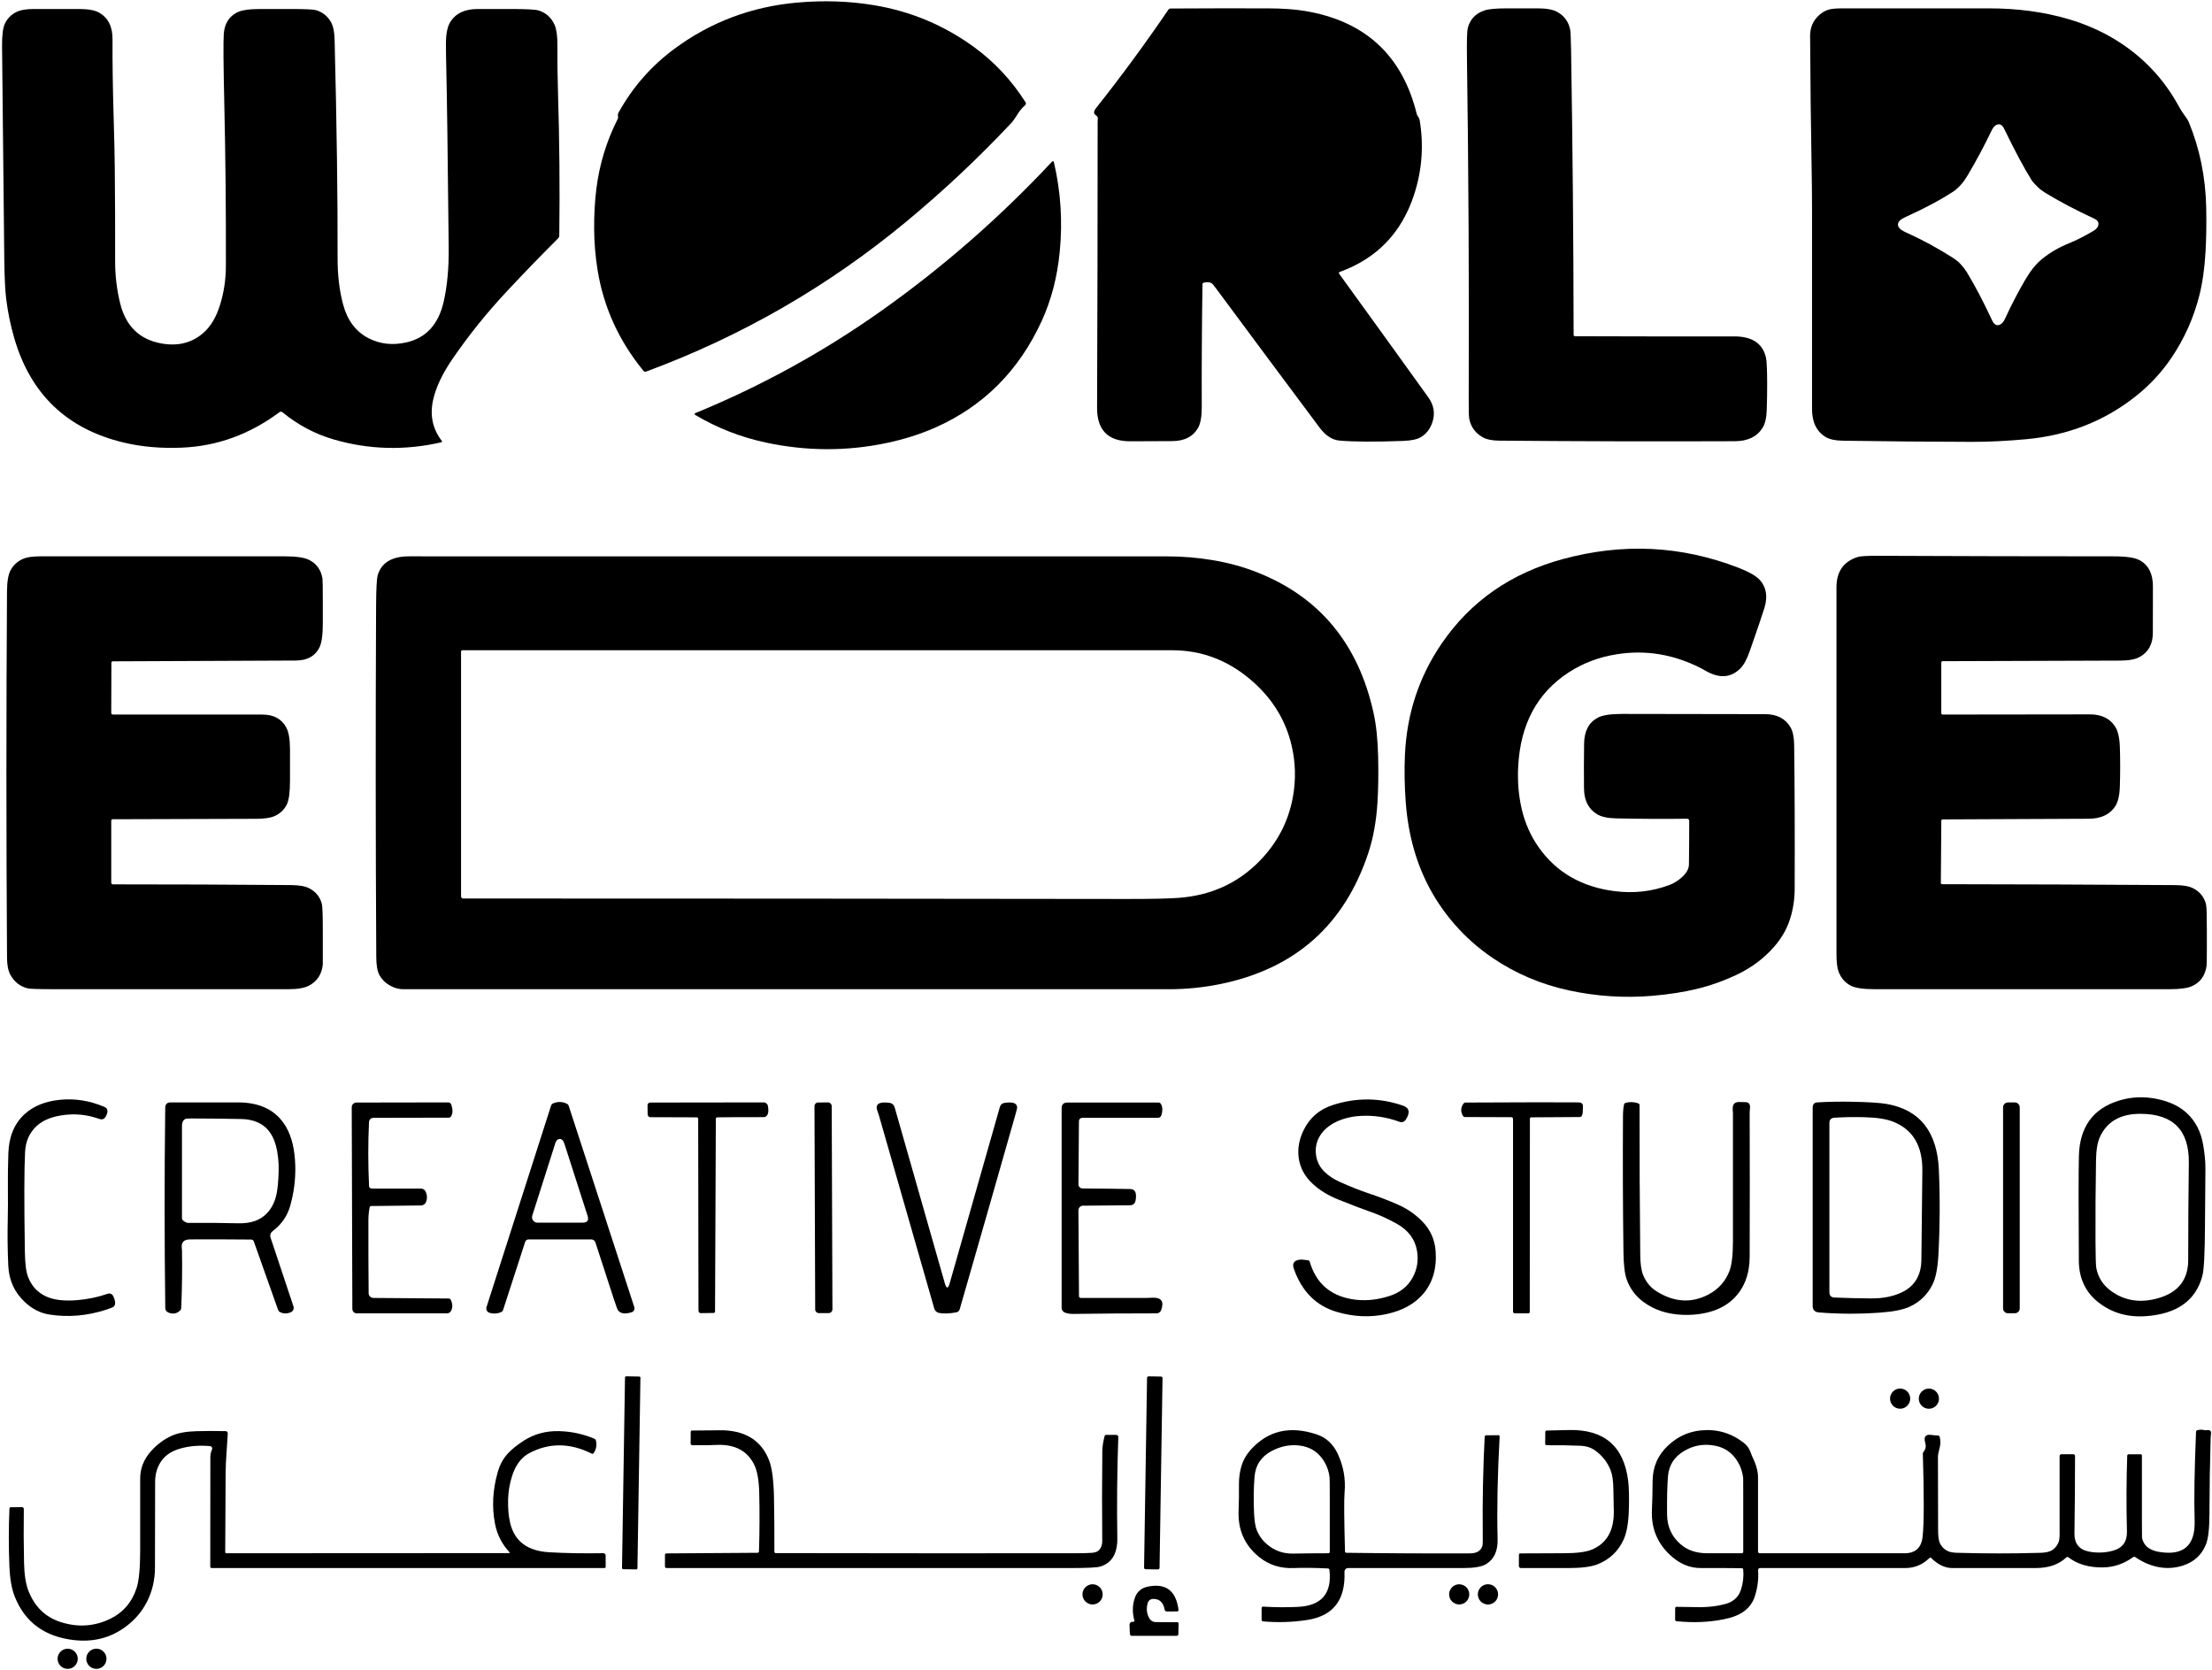 <svg width="860" height="649" viewBox="0 0 860 649" fill="none" xmlns="http://www.w3.org/2000/svg">
<path d="M240.27 45.21C240.157 44.717 240.234 44.23 240.5 43.75C245.934 33.916 253.164 25.66 262.19 18.98C276.257 8.566 292.194 2.573 310 1C320.274 0.093 330.19 0.43 339.75 2.01C354.11 4.383 367.146 9.853 378.86 18.42C386.7 24.153 393.32 31.263 398.72 39.75C398.829 39.921 398.874 40.126 398.846 40.327C398.819 40.529 398.721 40.714 398.57 40.85C397.397 41.93 396.464 43.03 395.77 44.15C394.643 45.95 393.836 47.11 393.35 47.63C380.417 61.41 366.667 74.32 352.1 86.36C321.76 111.433 288.126 130.79 251.2 144.43C251.022 144.497 250.826 144.506 250.641 144.456C250.456 144.406 250.292 144.299 250.17 144.15C240.637 132.503 234.697 119.48 232.35 105.08C231.49 99.8 231.04 94.503 231 89.19C230.96 83.55 231.25 78.26 231.87 73.32C233.057 63.827 235.837 54.763 240.21 46.13C240.332 45.892 240.354 45.563 240.27 45.21Z" fill="black"/>
<path d="M520.84 105.71C520.776 105.734 520.718 105.773 520.671 105.823C520.623 105.873 520.588 105.933 520.568 105.998C520.548 106.064 520.543 106.134 520.554 106.201C520.564 106.269 520.59 106.334 520.63 106.39C532.323 122.523 543.883 138.54 555.31 154.44C557.477 157.453 558.017 160.647 556.93 164.02C556.057 166.713 554.523 168.697 552.33 169.97C550.897 170.803 548.597 171.277 545.43 171.39C534.517 171.79 526.29 171.743 520.75 171.25C517.93 170.997 515.363 169.323 513.05 166.23C499.683 148.343 486.353 130.43 473.06 112.49C472.013 111.083 471.407 110.32 471.24 110.2C470.46 109.667 469.387 109.553 468.02 109.86C467.877 109.891 467.75 109.971 467.657 110.085C467.565 110.199 467.513 110.342 467.51 110.49C467.27 126.51 467.177 142.387 467.23 158.12C467.243 161.773 466.793 164.447 465.88 166.14C463.967 169.66 460.59 171.433 455.75 171.46C450.337 171.487 444.92 171.51 439.5 171.53C430.82 171.563 426.497 167.22 426.53 158.5C426.677 121.387 426.75 84.273 426.75 47.16C426.75 47.12 426.773 46.85 426.82 46.35C426.887 45.663 426.613 45.13 426 44.75C425.087 44.183 425.15 43.247 426.19 41.94C436.017 29.54 445.38 16.8 454.28 3.72C454.366 3.594 454.482 3.49 454.618 3.419C454.754 3.348 454.906 3.31 455.06 3.31C467.627 3.237 480.19 3.217 492.75 3.25C498.523 3.263 503.407 3.603 507.4 4.27C530.733 8.17 545.207 21.52 550.82 44.32C550.887 44.6 551.033 44.893 551.26 45.2C551.647 45.72 551.893 46.32 552 47C553.573 56.753 552.833 66.313 549.78 75.68C544.947 90.487 535.3 100.497 520.84 105.71Z" fill="black"/>
<path d="M612.32 130.69C632.96 130.763 653.603 130.787 674.25 130.76C681.17 130.753 685.277 133.473 686.57 138.92C686.883 140.233 687.043 143.63 687.05 149.11C687.057 152.517 687.003 155.923 686.89 159.33C686.79 162.423 686.24 164.76 685.24 166.34C683.073 169.76 679.493 171.48 674.5 171.5C643.953 171.62 613.407 171.547 582.86 171.28C580.093 171.253 577.947 170.807 576.42 169.94C573.567 168.32 571.83 165.907 571.21 162.7C571.063 161.933 571 159.127 571.02 154.28C571.187 110.28 570.957 66.283 570.33 22.29C570.243 15.803 570.363 11.957 570.69 10.75C571.61 7.403 573.78 5.167 577.2 4.04C578.807 3.513 581.7 3.25 585.88 3.25C589.88 3.25 593.877 3.25 597.87 3.25C601.21 3.25 603.713 3.7 605.38 4.6C608.113 6.087 609.807 8.377 610.46 11.47C610.62 12.243 610.74 14.937 610.82 19.55C611.42 56.423 611.75 93.3 611.81 130.18C611.81 130.247 611.823 130.313 611.849 130.375C611.874 130.437 611.912 130.493 611.959 130.541C612.007 130.588 612.063 130.626 612.125 130.651C612.187 130.677 612.253 130.69 612.32 130.69Z" fill="black"/>
<path d="M706.08 7.1C707.38 5.52 708.947 4.42 710.78 3.8C711.867 3.433 713.703 3.25 716.29 3.25C735.277 3.25 754.264 3.25 773.25 3.25C784.444 3.25 794.784 4.65 804.27 7.45C810.917 9.417 817 12.093 822.52 15.48C832.954 21.887 841.094 30.413 846.94 41.06C847.674 42.4 848.35 43.487 848.97 44.32C850.037 45.753 850.71 46.813 850.99 47.5C855.25 57.833 857.504 68.917 857.75 80.75C857.877 86.89 857.787 92.623 857.48 97.95C857.1 104.45 856.293 110.107 855.06 114.92C852.847 123.6 849.254 131.63 844.28 139.01C840.554 144.537 836.06 149.42 830.8 153.66C818.5 163.573 804.067 169.27 787.5 170.75C779.92 171.43 772.92 171.763 766.5 171.75C749.814 171.71 733.13 171.56 716.45 171.3C713.55 171.26 711.347 170.79 709.84 169.89C706.28 167.763 704.5 164.133 704.5 159C704.5 133.413 704.5 107.83 704.5 82.25C704.5 76.43 704.43 69.767 704.29 62.26C704.037 48.64 703.857 32.553 703.75 14C703.737 11.313 704.514 9.013 706.08 7.1ZM774.32 50.73C771.474 56.663 768.374 62.46 765.02 68.12C764.2 69.513 763.39 70.663 762.59 71.57C761.457 72.85 760.407 73.806 759.44 74.44C754.44 77.706 748.307 80.98 741.04 84.26C739.94 84.76 739.173 85.216 738.74 85.63C737.753 86.583 737.633 87.563 738.38 88.57C738.813 89.15 739.703 89.743 741.05 90.35C747.377 93.203 753.46 96.5 759.3 100.24C760.5 101.013 761.5 101.836 762.3 102.71C763.3 103.797 764.097 104.83 764.69 105.81C767.91 111.143 771.18 117.373 774.5 124.5C775.334 126.287 776.42 126.817 777.76 126.09C778.434 125.723 779.033 124.967 779.56 123.82C781.92 118.673 784.523 113.66 787.37 108.78C789.41 105.28 791.57 102.596 793.85 100.73C796.97 98.176 800.583 96.08 804.69 94.44C807.277 93.4 810.337 91.843 813.87 89.77C814.85 89.196 815.463 88.553 815.71 87.84C816.13 86.593 815.644 85.646 814.25 85C806.937 81.606 800.557 78.24 795.11 74.9C794.03 74.24 793.073 73.503 792.24 72.69C791.02 71.496 790.21 70.58 789.81 69.94C786.863 65.206 783.323 58.58 779.19 50.06C778.39 48.426 777.357 47.936 776.09 48.59C775.437 48.93 774.847 49.643 774.32 50.73Z" fill="black"/>
<path d="M157.83 133.13C165.59 131.437 170.48 126.143 172.5 117.25C173.88 111.163 174.53 104.163 174.45 96.25C174.09 60.91 173.773 37.493 173.5 26C173.406 22.2 173.366 19.097 173.38 16.69C173.393 12.87 174.03 10.037 175.29 8.19C177.41 5.063 180.896 3.5 185.75 3.5C190.03 3.5 194.313 3.5 198.6 3.5C204.553 3.5 208.133 3.683 209.34 4.05C212.24 4.923 214.333 6.797 215.62 9.67C216.366 11.35 216.73 13.96 216.71 17.5C216.676 23.753 216.756 30.003 216.95 36.25C217.516 54.73 217.68 73.21 217.44 91.69C217.44 91.848 217.409 92.004 217.349 92.148C217.288 92.293 217.2 92.422 217.09 92.53C210.196 99.417 203.426 106.42 196.78 113.54C189.24 121.62 182.333 130.21 176.06 139.31C171.926 145.31 169.343 150.81 168.31 155.81C167.11 161.623 168.263 166.817 171.77 171.39C171.805 171.434 171.829 171.486 171.838 171.542C171.848 171.598 171.842 171.655 171.823 171.708C171.804 171.761 171.772 171.809 171.729 171.846C171.687 171.883 171.635 171.909 171.58 171.92C157.433 175.167 143.506 174.803 129.8 170.83C122.5 168.717 115.843 165.19 109.83 160.25C109.664 160.113 109.457 160.036 109.243 160.031C109.029 160.025 108.82 160.092 108.65 160.22C97.083 168.827 84.45 173.42 70.75 174C62.603 174.347 55.04 173.683 48.06 172.01C26.053 166.75 11.886 153.24 5.56 131.48C4.086 126.413 3.03 121.277 2.39 116.07C1.983 112.737 1.74 107.517 1.66 100.41C1.36 72.95 1.073 45.49 0.8 18.03C0.753 13.75 1.126 10.787 1.92 9.14C2.946 7 4.593 5.433 6.86 4.44C8.293 3.813 10.437 3.5 13.29 3.5C19.123 3.5 24.956 3.5 30.79 3.5C34.25 3.5 36.81 3.96 38.47 4.88C42.017 6.853 43.776 10.31 43.75 15.25C43.703 24.05 43.843 33.97 44.17 45.01C44.423 53.59 44.573 60.25 44.62 64.99C44.74 77.157 44.786 89.327 44.76 101.5C44.746 107.007 45.386 112.43 46.68 117.77C48.846 126.717 54.203 131.96 62.75 133.5C69.076 134.64 74.45 133.33 78.87 129.57C81.803 127.077 84.023 123.413 85.53 118.58C87.037 113.733 87.8 108.707 87.82 103.5C87.886 82.333 87.68 61.167 87.2 40C86.86 25.193 86.793 16.277 87 13.25C87.273 9.243 89 6.437 92.18 4.83C93.926 3.943 96.88 3.5 101.04 3.5C105.073 3.5 109.11 3.5 113.15 3.5C118.556 3.5 121.776 3.647 122.81 3.94C125.33 4.653 127.27 6.177 128.63 8.51C129.53 10.05 130.016 12.307 130.09 15.28C130.923 48.347 131.31 76.67 131.25 100.25C131.23 106.997 131.966 113.1 133.46 118.56C135.106 124.58 138.336 128.857 143.15 131.39C147.583 133.717 152.476 134.297 157.83 133.13Z" fill="black"/>
<path d="M297.7 172.009C287.96 169.923 278.86 166.366 270.4 161.339C269.88 161.033 269.9 160.763 270.46 160.529C296.2 149.949 320.35 136.653 342.91 120.639C366.77 103.706 388.777 84.469 408.93 62.929C409.35 62.483 409.63 62.556 409.77 63.149C412.423 74.516 413.167 86.133 412 97.999C411.04 107.773 408.697 116.719 404.97 124.839C396.11 144.139 382.317 157.93 363.59 166.21C357.797 168.77 351.457 170.774 344.57 172.22C329.097 175.46 313.473 175.389 297.7 172.009Z" fill="black"/>
<path d="M565.44 359.18C558.126 350.753 552.916 341.173 549.81 330.44C548.13 324.626 547.043 318.493 546.55 312.04C546.063 305.626 545.953 299.43 546.22 293.45C546.94 277.423 551.72 262.96 560.56 250.06C571.76 233.726 587.413 222.82 607.52 217.34C630.9 210.966 653.686 212.08 675.88 220.68C680.086 222.313 682.896 223.94 684.31 225.56C686.743 228.346 687.306 231.91 686 236.25C685.286 238.623 683.373 244.26 680.26 253.16C679.14 256.373 677.863 258.66 676.43 260.02C672.843 263.446 668.503 263.736 663.41 260.89C662.116 260.163 661.456 259.796 661.43 259.79C650.783 254.323 639.786 252.503 628.44 254.33C621.6 255.43 615.42 257.773 609.9 261.36C597.633 269.333 591.083 281.546 590.25 298C589.956 303.773 590.41 309.243 591.61 314.41C592.876 319.876 595.06 324.823 598.16 329.25C605.033 339.056 614.92 344.773 627.82 346.4C635.266 347.34 642.39 346.52 649.19 343.94C650.79 343.326 652.33 342.366 653.81 341.06C655.676 339.42 656.62 337.733 656.64 336C656.713 330.666 656.75 325.01 656.75 319.03C656.75 318.925 656.729 318.822 656.688 318.725C656.647 318.629 656.587 318.541 656.512 318.467C656.437 318.394 656.347 318.336 656.249 318.297C656.151 318.258 656.046 318.238 655.94 318.24C646.426 318.353 637.216 318.306 628.31 318.1C625.05 318.026 622.61 317.503 620.99 316.53C617.603 314.503 615.886 311.16 615.84 306.5C615.78 300.666 615.793 294.833 615.88 289C615.953 284.2 617.696 280.866 621.11 279C622.936 278 626.116 277.5 630.65 277.5C649.183 277.506 667.716 277.536 686.25 277.59C690.83 277.603 694.116 279.296 696.11 282.67C697.03 284.236 697.51 286.553 697.55 289.62C697.756 305.486 697.823 324.113 697.75 345.5C697.736 349.753 697.093 353.79 695.82 357.61C694.58 361.343 692.56 364.806 689.76 368C685.893 372.413 681.246 375.94 675.82 378.58C670.56 381.133 665.116 383.086 659.49 384.44C654.43 385.653 648.743 386.53 642.43 387.07C631.59 387.99 620.796 387.293 610.05 384.98C599.216 382.646 589.323 378.45 580.37 372.39C574.763 368.59 569.786 364.186 565.44 359.18Z" fill="black"/>
<path d="M43.31 257.56L43.25 277.09C43.25 277.265 43.319 277.433 43.443 277.557C43.567 277.68 43.735 277.75 43.91 277.75C63.303 277.75 82.666 277.75 102 277.75C106.4 277.75 109.507 279.44 111.32 282.82C112.273 284.593 112.75 287.46 112.75 291.42C112.75 295.373 112.75 299.327 112.75 303.28C112.75 307.793 112.36 310.88 111.58 312.54C110.507 314.807 108.75 316.423 106.31 317.39C104.884 317.957 102.634 318.25 99.56 318.27C81.126 318.35 62.54 318.407 43.8 318.44C43.654 318.44 43.514 318.498 43.411 318.601C43.308 318.704 43.25 318.844 43.25 318.99V343.08C43.25 343.258 43.32 343.428 43.446 343.554C43.572 343.679 43.742 343.75 43.92 343.75C67.293 343.743 90.416 343.837 113.29 344.03C116.417 344.057 118.77 344.493 120.35 345.34C122.83 346.667 124.424 348.66 125.13 351.32C125.376 352.253 125.5 355.553 125.5 361.22C125.5 363.507 125.5 365.79 125.5 368.07C125.5 372.617 125.5 374.903 125.5 374.93C125.1 378.717 123.3 381.45 120.1 383.13C118.36 384.043 115.71 384.5 112.15 384.5C81.863 384.5 51.576 384.5 21.29 384.5C15.136 384.5 11.62 384.39 10.74 384.17C7.793 383.43 5.563 381.68 4.05 378.92C3.183 377.347 2.743 375.15 2.73 372.33C2.416 324.83 2.413 277.33 2.72 229.83C2.746 225.93 3.243 223.137 4.21 221.45C5.376 219.417 7.09 217.957 9.35 217.07C10.736 216.523 12.876 216.25 15.77 216.25C47.476 216.25 79.18 216.25 110.88 216.25C115.346 216.25 118.51 216.743 120.37 217.73C123.163 219.21 124.83 221.593 125.37 224.88C125.456 225.407 125.5 228.153 125.5 233.12C125.5 236.253 125.5 239.39 125.5 242.53C125.5 246.923 125.053 249.997 124.16 251.75C122.467 255.07 119.414 256.737 115 256.75C91.266 256.83 67.533 256.933 43.8 257.06C43.67 257.06 43.545 257.113 43.453 257.206C43.361 257.3 43.31 257.427 43.31 257.56Z" fill="black"/>
<path d="M153.2 383.82C150.62 382.8 148.727 381.193 147.52 379C146.72 377.547 146.31 375.257 146.29 372.13C146.03 326.637 146.007 281.14 146.22 235.64C146.253 228.827 146.477 224.757 146.89 223.43C148.397 218.643 152.433 216.25 159 216.25C257.253 216.25 355.503 216.253 453.75 216.26C459.69 216.26 465.567 216.743 471.38 217.71C477.36 218.697 483.02 220.23 488.36 222.31C512.813 231.817 528.027 250.047 534 277C535.067 281.82 535.67 287.59 535.81 294.31C535.95 300.863 535.867 306.653 535.56 311.68C535.113 319.08 533.927 325.687 532 331.5C522.7 359.613 503.453 376.627 474.26 382.54C467.74 383.853 461.153 384.51 454.5 384.51C355.167 384.503 255.93 384.5 156.79 384.5C155.55 384.5 154.353 384.273 153.2 383.82ZM486.27 264.23C477.277 256.577 467.103 252.75 455.75 252.75C363.75 252.75 271.75 252.75 179.75 252.75C179.684 252.75 179.619 252.763 179.559 252.788C179.498 252.813 179.443 252.85 179.396 252.896C179.35 252.943 179.313 252.998 179.288 253.059C179.263 253.119 179.25 253.184 179.25 253.25V348.44C179.25 348.655 179.335 348.861 179.487 349.013C179.639 349.165 179.845 349.25 180.06 349.25C266.44 349.25 352.42 349.31 438 349.43C447.52 349.437 454.27 349.293 458.25 349C470.79 348.067 481.27 343.297 489.69 334.69C496.643 327.577 500.973 319.247 502.68 309.7C503.867 303.013 503.7 296.4 502.18 289.86C499.847 279.813 494.543 271.27 486.27 264.23Z" fill="black"/>
<path d="M755.06 343.69C785.287 343.723 815.51 343.84 845.73 344.04C848.89 344.06 851.273 344.507 852.88 345.38C855.393 346.747 856.993 348.787 857.68 351.5C857.893 352.333 858 355.677 858 361.53C858 363.85 858 366.173 858 368.5C858 372.587 857.96 374.913 857.88 375.48C857.353 379.2 855.487 381.803 852.28 383.29C850.533 384.097 847.623 384.5 843.55 384.5C805.297 384.5 767.04 384.5 728.78 384.5C724.333 384.5 721.227 384.027 719.46 383.08C717.253 381.893 715.697 380.07 714.79 377.61C714.263 376.176 714 373.903 714 370.79C714 323.277 714 275.763 714 228.25C714 222.17 716.75 218.253 722.25 216.5C723.257 216.18 725.84 216.027 730 216.04C760.613 216.173 791.23 216.243 821.85 216.25C826.697 216.25 830.043 216.757 831.89 217.77C835.337 219.65 837.05 223.06 837.03 228C837.01 234 837 240 837 246C837 250.38 835.273 253.51 831.82 255.39C830.167 256.297 827.707 256.757 824.44 256.77C801.373 256.87 778.31 256.947 755.25 257C755.117 257 754.99 257.053 754.896 257.146C754.803 257.24 754.75 257.367 754.75 257.5V277.19C754.75 277.338 754.809 277.481 754.914 277.586C755.019 277.691 755.161 277.75 755.31 277.75C774.437 277.75 793.5 277.727 812.5 277.68C817.027 277.667 820.31 279.253 822.35 282.44C823.45 284.16 824.06 286.82 824.18 290.42C824.347 295.533 824.343 300.647 824.17 305.76C824.057 309.193 823.463 311.733 822.39 313.38C820.283 316.607 816.82 318.23 812 318.25C793.087 318.337 774.17 318.42 755.25 318.5C755.12 318.5 754.995 318.551 754.904 318.643C754.812 318.735 754.76 318.86 754.76 318.99L754.58 343.18C754.579 343.246 754.59 343.313 754.614 343.374C754.637 343.436 754.672 343.493 754.717 343.54C754.762 343.588 754.815 343.625 754.874 343.651C754.933 343.677 754.996 343.69 755.06 343.69Z" fill="black"/>
<path d="M815.94 506.31C810.84 502.35 808.27 496.914 808.23 490C808.097 469.954 808.103 456.454 808.25 449.5C808.483 438.094 813.733 430.844 824 427.75C828.72 426.324 833.607 426.13 838.66 427.17C843.547 428.177 847.437 430.043 850.33 432.769C853.61 435.863 855.687 439.92 856.56 444.94C857.18 448.487 857.473 451.674 857.44 454.5C857.353 461.667 857.297 468.834 857.27 476C857.23 486.887 856.893 493.524 856.26 495.91C853.72 505.504 846.403 510.73 834.31 511.59C827.243 512.097 821.12 510.337 815.94 506.31ZM820.44 501.56C825.9 505.693 832.25 506.666 839.49 504.48C846.997 502.206 850.75 497.296 850.75 489.75C850.75 477.17 850.83 464.586 850.99 452C851.157 439.32 844.89 432.967 832.19 432.94C824.437 432.92 819.183 435.916 816.43 441.93C815.483 443.997 814.977 446.957 814.91 450.81C814.723 461.57 814.657 472.334 814.71 483.1C814.743 488.72 814.847 491.984 815.02 492.89C815.707 496.456 817.513 499.346 820.44 501.56Z" fill="black"/>
<path d="M9.77 506.22C5.663 502.426 3.48 497.686 3.22 492C2.94 485.973 2.873 479.943 3.02 473.91C3.1 470.476 3.117 466.2 3.07 461.08C3.03 457.353 3.09 453.076 3.25 448.25C3.457 441.823 5.55 436.773 9.53 433.1C12.997 429.9 17.667 428.023 23.54 427.47C29.313 426.93 35.013 427.863 40.64 430.27C41.92 430.816 42.117 431.993 41.23 433.8C40.657 434.98 39.75 435.346 38.51 434.9C33.723 433.166 28.76 432.726 23.62 433.58C19.62 434.24 16.49 435.613 14.23 437.7C11.457 440.253 9.963 443.603 9.75 447.75C9.397 454.496 9.37 467.436 9.67 486.57C9.737 491.083 10.143 494.323 10.89 496.29C12.23 499.816 14.553 502.353 17.86 503.9C20.84 505.286 24.84 505.78 29.86 505.38C33.98 505.053 37.997 504.216 41.91 502.87C42.302 502.735 42.729 502.748 43.111 502.907C43.493 503.065 43.802 503.358 43.98 503.73C44.913 505.663 45.01 507.03 44.27 507.83C44.017 508.103 43.01 508.523 41.25 509.09C33.797 511.496 26.4 512.113 19.06 510.94C15.693 510.4 12.597 508.826 9.77 506.22Z" fill="black"/>
<path d="M510.48 460.26C507.3 457.36 505.447 453.953 504.92 450.04C504.433 446.473 505.077 442.88 506.85 439.26C509.203 434.44 513.003 431.186 518.25 429.5C527.37 426.566 536.45 426.656 545.49 429.77C547.997 430.636 548.333 432.476 546.5 435.29C546.256 435.664 545.892 435.945 545.469 436.087C545.046 436.228 544.588 436.222 544.17 436.07C539.15 434.223 534.093 433.45 529 433.75C525.247 433.97 521.927 434.816 519.04 436.29C516.433 437.623 514.477 439.366 513.17 441.52C511.657 444.026 511.2 446.763 511.8 449.73C512.24 451.943 513.303 453.87 514.99 455.51C516.57 457.05 518.47 458.316 520.69 459.31C525.057 461.27 528.82 462.77 531.98 463.81C535.893 465.103 539.737 466.576 543.51 468.23C547.09 469.803 550.247 471.983 552.98 474.77C556.087 477.95 557.81 481.773 558.15 486.24C558.663 493 557.033 498.586 553.26 503C549.98 506.826 545.277 509.413 539.15 510.76C532.797 512.153 526.32 511.876 519.72 509.93C511.673 507.556 506.11 501.966 503.03 493.16C502.337 491.173 503.027 490.006 505.1 489.66C505.8 489.546 506.957 489.613 508.57 489.86C508.716 489.88 508.852 489.944 508.964 490.043C509.076 490.143 509.158 490.273 509.2 490.42C511.6 498.593 516.97 503.433 525.31 504.94C530.07 505.8 534.987 505.42 540.06 503.8C544.26 502.466 547.3 500.086 549.18 496.66C551 493.353 551.57 489.81 550.89 486.03C550.097 481.623 547.49 478.173 543.07 475.68C539.537 473.686 535.847 472.04 532 470.74C530.1 470.093 526.247 468.616 520.44 466.31C516.507 464.75 513.187 462.733 510.48 460.26Z" fill="black"/>
<path d="M707.16 510.14C705.553 510.006 704.75 509.136 704.75 507.53V430.49C704.75 429.23 705.377 428.563 706.63 428.49C711.083 428.243 715.553 428.163 720.04 428.25C726.427 428.37 730.89 428.65 733.43 429.09C746.377 431.33 753.17 439.883 753.81 454.75C754.29 465.823 754.227 476.89 753.62 487.95C753.34 492.97 752.59 496.726 751.37 499.22C749.45 503.12 746.52 506 742.58 507.86C740.033 509.06 736.18 509.843 731.02 510.21C722.867 510.796 714.913 510.773 707.16 510.14ZM713.23 504.35C717.717 504.543 722.473 504.656 727.5 504.69C732.233 504.716 736.297 503.883 739.69 502.19C744.49 499.783 746.93 495.636 747.01 489.75C747.17 478.17 747.297 466.587 747.39 455C747.47 445.374 743.697 439.047 736.07 436.02C733.397 434.953 729.617 434.363 724.73 434.25C720.777 434.15 716.923 434.22 713.17 434.46C711.89 434.54 711.25 435.224 711.25 436.51V502.28C711.25 503.6 711.91 504.29 713.23 504.35Z" fill="black"/>
<path d="M65.4 510.15C65.064 510.008 64.778 509.77 64.575 509.466C64.373 509.163 64.263 508.806 64.26 508.44C63.92 482.06 63.913 456.107 64.24 430.58C64.26 429.193 64.963 428.5 66.35 428.5C75.203 428.5 83.92 428.5 92.5 428.5C101.266 428.5 107.493 431.657 111.18 437.97C113.42 441.803 114.627 446.823 114.8 453.03C114.947 458.303 114.29 463.527 112.83 468.7C111.723 472.64 109.463 475.91 106.05 478.51C105.136 479.203 104.863 480.093 105.23 481.18L114.09 507.77C114.237 508.212 114.213 508.692 114.024 509.116C113.836 509.54 113.495 509.877 113.07 510.06C111.543 510.72 110.103 510.683 108.75 509.95C108.474 509.802 108.256 509.538 108.14 509.21L98.68 482.55C98.604 482.336 98.465 482.151 98.281 482.018C98.097 481.886 97.876 481.813 97.65 481.81C89.863 481.737 81.98 481.717 74 481.75C71.606 481.757 70.493 482.793 70.66 484.86C70.726 485.64 70.76 486.07 70.76 486.15C70.873 493.583 70.773 501.01 70.46 508.43C70.447 508.777 70.322 509.088 70.11 509.3C68.783 510.653 67.213 510.937 65.4 510.15ZM71.21 474.43C71.983 475.05 72.663 475.357 73.25 475.35C79.75 475.283 86.247 475.33 92.74 475.49C97.467 475.61 101.117 474.343 103.69 471.69C105.63 469.683 106.917 467.107 107.55 463.96C107.957 461.947 108.217 459.14 108.33 455.54C108.457 451.76 108.077 448.267 107.19 445.06C105.363 438.48 100.883 435.113 93.75 434.96C87.55 434.833 81.353 434.763 75.16 434.75C73.48 434.75 72.543 434.777 72.35 434.83C71.283 435.15 70.75 436.123 70.75 437.75C70.75 449.75 70.75 461.657 70.75 473.47C70.75 473.654 70.791 473.836 70.871 474.002C70.95 474.168 71.066 474.315 71.21 474.43Z" fill="black"/>
<path d="M143.71 469.3C143.397 470.933 143.237 472.583 143.23 474.25C143.21 483.643 143.24 493.12 143.32 502.68C143.323 503.165 143.521 503.629 143.871 503.971C144.221 504.314 144.695 504.507 145.19 504.51L174.49 504.73C174.647 504.733 174.798 504.776 174.929 504.856C175.059 504.935 175.164 505.047 175.23 505.18C175.99 506.707 176.053 508.13 175.42 509.45C175.271 509.764 175.036 510.029 174.742 510.215C174.448 510.401 174.108 510.5 173.76 510.5H138.69C138.467 510.5 138.246 510.456 138.039 510.371C137.833 510.286 137.646 510.162 137.488 510.005C137.33 509.848 137.205 509.662 137.119 509.457C137.034 509.252 136.99 509.032 136.99 508.81L136.75 430.39C136.75 430.15 136.797 429.912 136.889 429.69C136.981 429.468 137.116 429.266 137.286 429.096C137.456 428.926 137.658 428.791 137.88 428.699C138.102 428.607 138.34 428.56 138.58 428.56L174.29 428.5C174.538 428.5 174.781 428.577 174.983 428.723C175.186 428.868 175.339 429.073 175.42 429.31C176.133 431.377 176.08 432.963 175.26 434.07C175.173 434.185 175.054 434.278 174.912 434.342C174.769 434.407 174.608 434.44 174.44 434.44L145.38 434.5C144.16 434.5 143.52 435.107 143.46 436.32C143.08 444.36 143.09 452.603 143.49 461.05C143.503 461.306 143.614 461.548 143.8 461.725C143.986 461.902 144.233 462 144.49 462H163.67C164.047 462.001 164.415 462.108 164.732 462.31C165.05 462.512 165.302 462.8 165.46 463.14C166.14 464.62 166.17 466.033 165.55 467.38C165.392 467.729 165.13 468.026 164.795 468.235C164.46 468.444 164.066 468.557 163.66 468.56L144.31 468.78C144.168 468.783 144.03 468.836 143.921 468.931C143.812 469.025 143.737 469.156 143.71 469.3Z" fill="black"/>
<path d="M190.32 510.279C190.097 510.218 189.888 510.112 189.707 509.967C189.526 509.823 189.376 509.644 189.266 509.441C189.156 509.237 189.088 509.013 189.066 508.783C189.044 508.552 189.07 508.32 189.14 508.099L214.28 429.669C214.33 429.512 214.411 429.367 214.516 429.245C214.621 429.123 214.748 429.026 214.89 428.959C216.783 428.099 218.65 428.136 220.49 429.069C220.629 429.139 220.754 429.239 220.857 429.362C220.96 429.486 221.039 429.631 221.09 429.789L246.61 508.079C246.673 508.278 246.697 508.487 246.68 508.694C246.663 508.902 246.604 509.104 246.509 509.289C246.413 509.474 246.282 509.638 246.122 509.772C245.963 509.906 245.778 510.007 245.58 510.069C243.066 510.863 241.306 510.626 240.3 509.359C240.086 509.093 239.563 507.696 238.73 505.169C236.35 497.936 233.936 490.529 231.49 482.949C231.376 482.6 231.155 482.296 230.858 482.08C230.562 481.865 230.205 481.749 229.84 481.749H205.49C205.199 481.75 204.917 481.841 204.683 482.01C204.45 482.179 204.277 482.417 204.19 482.689L195.59 509.199C195.539 509.361 195.461 509.508 195.359 509.634C195.258 509.759 195.136 509.86 195 509.929C193.566 510.636 192.006 510.753 190.32 510.279ZM207.89 474.95C208.156 475.146 208.478 475.251 208.81 475.25H226.49C228.363 475.25 229.013 474.36 228.44 472.58C225.433 463.24 222.43 453.903 219.43 444.57C219.223 443.923 218.977 443.46 218.69 443.18C218.177 442.68 217.613 442.573 217 442.86C216.506 443.087 216.136 443.6 215.89 444.4C212.943 453.734 209.973 463.057 206.98 472.37C206.64 473.424 206.943 474.284 207.89 474.95Z" fill="black"/>
<path d="M270.93 434.31L252.9 434.25C252.612 434.25 252.335 434.141 252.129 433.947C251.924 433.752 251.805 433.488 251.8 433.21L251.75 429.59C251.748 429.457 251.773 429.324 251.824 429.2C251.876 429.076 251.953 428.962 252.05 428.867C252.147 428.771 252.264 428.695 252.393 428.642C252.521 428.589 252.66 428.561 252.8 428.56L296.87 428.5C297.274 428.501 297.664 428.644 297.973 428.903C298.282 429.163 298.49 429.523 298.56 429.92C298.993 432.393 298.56 433.827 297.26 434.22C297.194 434.24 296.02 434.247 293.74 434.24C288.76 434.22 283.783 434.243 278.81 434.31C278.745 434.31 278.678 434.323 278.618 434.348C278.557 434.373 278.503 434.41 278.457 434.456C278.41 434.503 278.373 434.558 278.348 434.619C278.323 434.679 278.31 434.744 278.31 434.81L278 509.75C278.001 509.905 277.948 510.053 277.855 510.164C277.761 510.274 277.634 510.337 277.5 510.34L272.45 510.42C272.334 510.421 272.218 510.397 272.111 510.349C272.003 510.301 271.904 510.23 271.821 510.139C271.739 510.049 271.673 509.942 271.628 509.824C271.583 509.705 271.56 509.578 271.56 509.45L271.44 434.81C271.44 434.677 271.385 434.55 271.29 434.456C271.194 434.363 271.065 434.31 270.93 434.31Z" fill="black"/>
<path d="M321.907 428.514L318.107 428.527C317.306 428.53 316.659 429.181 316.662 429.982L316.938 508.962C316.941 509.763 317.592 510.409 318.393 510.407L322.193 510.393C322.994 510.391 323.641 509.739 323.638 508.938L323.362 429.959C323.359 429.158 322.708 428.511 321.907 428.514Z" fill="black"/>
<path d="M367.33 498.78C367.97 501.02 368.606 501.016 369.24 498.769L388.76 430.2C388.867 429.818 389.083 429.475 389.383 429.211C389.682 428.947 390.053 428.772 390.45 428.709C393.796 428.169 395.466 428.793 395.46 430.579C395.46 430.793 395.126 432.067 394.46 434.4C387.413 459.18 380.3 484.02 373.12 508.92C373.033 509.221 372.864 509.492 372.633 509.702C372.401 509.912 372.116 510.053 371.81 510.109C369.036 510.603 366.8 510.68 365.1 510.34C364.661 510.257 364.253 510.05 363.923 509.747C363.593 509.443 363.353 509.054 363.23 508.62C355.883 483.08 348.696 458 341.67 433.38C341.656 433.327 341.466 432.789 341.1 431.769C340.18 429.196 341.706 428.157 345.68 428.65C346.813 428.79 347.54 429.417 347.86 430.53L367.33 498.78Z" fill="black"/>
<path d="M413.96 510.17C413.603 510.024 413.296 509.777 413.081 509.458C412.865 509.139 412.75 508.764 412.75 508.38V430.8C412.75 429.306 413.493 428.56 414.98 428.56H450.43C450.599 428.56 450.762 428.596 450.905 428.666C451.048 428.736 451.167 428.837 451.25 428.96C452.017 430.073 452.11 431.586 451.53 433.5C451.44 433.789 451.261 434.043 451.018 434.223C450.775 434.403 450.481 434.5 450.18 434.5H420.76C420.422 434.499 420.098 434.629 419.858 434.859C419.619 435.09 419.483 435.402 419.48 435.73L419.29 460.38C419.287 460.793 419.452 461.191 419.749 461.486C420.045 461.78 420.448 461.947 420.87 461.95C426.703 461.983 432.89 462.056 439.43 462.17C441.35 462.203 442.037 463.7 441.49 466.66C441.263 467.866 440.52 468.476 439.26 468.49L421.04 468.65C420.57 468.655 420.12 468.846 419.791 469.182C419.461 469.517 419.277 469.969 419.28 470.44L419.5 503.85C419.5 504.022 419.571 504.187 419.696 504.309C419.822 504.431 419.992 504.5 420.17 504.5C428.81 504.5 437.423 504.5 446.01 504.5C446.023 504.5 446.69 504.473 448.01 504.42C451.543 504.273 452.683 505.89 451.43 509.27C451.299 509.631 451.059 509.942 450.744 510.162C450.429 510.382 450.054 510.5 449.67 510.5C438.477 510.5 427.67 510.573 417.25 510.72C416.01 510.74 414.913 510.556 413.96 510.17Z" fill="black"/>
<path d="M594.81 434.81L594.75 509.94C594.75 510.089 594.691 510.231 594.586 510.336C594.481 510.441 594.338 510.5 594.19 510.5H588.94C588.849 510.5 588.759 510.482 588.676 510.448C588.592 510.413 588.516 510.362 588.452 510.298C588.388 510.234 588.337 510.158 588.302 510.074C588.267 509.991 588.25 509.901 588.25 509.81V434.91C588.25 434.735 588.179 434.567 588.053 434.444C587.928 434.32 587.757 434.25 587.58 434.25L569.56 434.19C569.404 434.19 569.253 434.151 569.12 434.078C568.987 434.004 568.876 433.898 568.8 433.77C567.813 432.084 567.88 430.477 569 428.95C569.089 428.829 569.21 428.731 569.353 428.663C569.495 428.595 569.655 428.56 569.82 428.56C592.666 428.447 607.31 428.427 613.75 428.5C614.95 428.514 615.51 429.104 615.43 430.27C615.396 430.73 615.373 431.387 615.36 432.24C615.346 432.78 615.213 433.287 614.96 433.76C614.891 433.89 614.781 433.999 614.644 434.074C614.507 434.15 614.346 434.19 614.18 434.19L595.3 434.31C595.17 434.31 595.045 434.363 594.953 434.457C594.861 434.55 594.81 434.678 594.81 434.81Z" fill="black"/>
<path d="M638.94 506.06C635.847 503.78 633.667 500.826 632.4 497.2C631.647 495.06 631.24 491.543 631.18 486.65C630.947 469.016 630.887 451.383 631 433.75C631.013 431.836 631.153 430.353 631.42 429.3C631.457 429.148 631.534 429.01 631.643 428.899C631.752 428.788 631.889 428.709 632.04 428.67C633.713 428.23 635.357 428.3 636.97 428.88C637.107 428.929 637.226 429.021 637.31 429.143C637.394 429.264 637.44 429.41 637.44 429.56C637.413 448.96 637.503 468.36 637.71 487.76C637.743 491.226 638.117 493.84 638.83 495.6C639.95 498.34 641.693 500.453 644.06 501.94C650.88 506.22 657.59 506.636 664.19 503.19C668.11 501.136 670.85 498.07 672.41 493.99C673.303 491.643 673.75 487.76 673.75 482.34C673.75 465.82 673.75 449.296 673.75 432.77C673.75 432.676 673.72 432.166 673.66 431.24C673.533 429.3 674.367 428.336 676.16 428.35C677.66 428.356 678.553 428.376 678.84 428.41C679.98 428.523 680.493 429.266 680.38 430.64C680.293 431.706 680.25 432.286 680.25 432.38C680.31 451.086 680.31 469.793 680.25 488.5C680.23 495.18 678.217 500.54 674.21 504.58C671.757 507.053 668.647 508.823 664.88 509.89C661.5 510.843 657.853 511.233 653.94 511.06C648.12 510.806 643.12 509.14 638.94 506.06Z" fill="black"/>
<path d="M783.349 428.52H780.669C779.62 428.52 778.77 429.37 778.77 430.419V508.56C778.77 509.609 779.62 510.46 780.669 510.46H783.349C784.399 510.46 785.25 509.609 785.25 508.56V430.419C785.25 429.37 784.399 428.52 783.349 428.52Z" fill="black"/>
<path d="M248.538 535.055L243.459 534.975C243.205 534.971 242.996 535.173 242.992 535.427L241.829 609.478C241.825 609.732 242.027 609.941 242.281 609.945L247.361 610.025C247.615 610.029 247.824 609.827 247.828 609.573L248.991 535.522C248.995 535.268 248.792 535.059 248.538 535.055Z" fill="black"/>
<path d="M451.398 535.063L446.559 534.986C446.233 534.981 445.966 535.242 445.96 535.567L444.801 609.358C444.796 609.684 445.055 609.952 445.381 609.958L450.22 610.034C450.546 610.039 450.814 609.779 450.82 609.453L451.979 535.662C451.984 535.336 451.724 535.068 451.398 535.063Z" fill="black"/>
<path d="M738.75 547.57C740.915 547.57 742.67 545.814 742.67 543.65C742.67 541.485 740.915 539.729 738.75 539.729C736.585 539.729 734.83 541.485 734.83 543.65C734.83 545.814 736.585 547.57 738.75 547.57Z" fill="black"/>
<path d="M749.93 547.58C752.095 547.58 753.85 545.825 753.85 543.66C753.85 541.495 752.095 539.74 749.93 539.74C747.765 539.74 746.01 541.495 746.01 543.66C746.01 545.825 747.765 547.58 749.93 547.58Z" fill="black"/>
<path d="M677.19 609.56C671.877 609.494 666.563 609.474 661.25 609.5C656.83 609.527 652.763 607.757 649.05 604.19C644.217 599.557 641.95 593.824 642.25 586.99C642.417 583.25 642.503 579.504 642.51 575.75C642.517 573.017 643.033 570.454 644.06 568.06C645.027 565.827 646.527 563.757 648.56 561.85C652.193 558.437 656.423 556.487 661.25 556C667.437 555.374 673 556.977 677.94 560.81C679.067 561.69 679.867 562.717 680.34 563.89C680.92 565.337 681.223 566.09 681.25 566.15C682.75 569.184 683.5 571.884 683.5 574.25C683.5 583.75 683.5 593.364 683.5 603.09C683.5 603.265 683.569 603.433 683.693 603.557C683.817 603.681 683.985 603.75 684.16 603.75C703.053 603.75 721.833 603.75 740.5 603.75C744.707 603.75 747.04 601.584 747.5 597.25C748.047 592.09 748.073 581.364 747.58 565.07C747.567 564.776 747.689 564.463 747.92 564.2C748.7 563.3 748.893 562.15 748.5 560.75C747.833 558.404 748.677 557.41 751.03 557.77C751.85 557.897 752.677 557.97 753.51 557.99C753.654 557.996 753.793 558.046 753.904 558.135C754.016 558.223 754.095 558.344 754.13 558.48C754.497 559.927 754.497 561.327 754.13 562.68C753.67 564.374 753.443 565.587 753.45 566.32C753.503 575.72 753.523 585.124 753.51 594.53C753.503 597.07 753.74 598.847 754.22 599.86C754.813 601.107 755.73 602.074 756.97 602.76C757.837 603.247 759.077 603.514 760.69 603.56C771.57 603.887 782.45 603.894 793.33 603.58C795.423 603.514 796.96 603.15 797.94 602.49C798.913 601.824 799.66 600.944 800.18 599.85C800.56 599.057 800.75 597.96 800.75 596.56C800.75 586.52 800.75 576.307 800.75 565.92C800.75 565.743 800.821 565.572 800.946 565.446C801.072 565.321 801.242 565.25 801.42 565.25H806.09C806.265 565.25 806.433 565.32 806.557 565.444C806.68 565.567 806.75 565.735 806.75 565.91C806.75 575.97 806.673 586 806.52 596C806.46 600.027 808.393 602.404 812.32 603.13C815.393 603.697 818.433 603.577 821.44 602.77C825.207 601.757 827.037 599.25 826.93 595.25C826.67 585.437 826.707 575.624 827.04 565.81C827.045 565.671 827.102 565.538 827.199 565.442C827.296 565.345 827.425 565.29 827.56 565.29L832.24 565.27C832.306 565.269 832.372 565.281 832.434 565.307C832.496 565.332 832.552 565.371 832.6 565.419C832.647 565.467 832.685 565.525 832.711 565.589C832.737 565.653 832.75 565.721 832.75 565.79C832.75 573.997 832.75 582.15 832.75 590.25C832.75 595.124 832.763 597.62 832.79 597.74C833.39 600.727 835.547 602.544 839.26 603.19C848.907 604.864 853.57 600.8 853.25 591C852.99 582.987 853.17 571.507 853.79 556.56C853.796 556.41 853.848 556.266 853.938 556.149C854.027 556.032 854.151 555.949 854.29 555.91C855.19 555.677 856.1 555.664 857.02 555.87C857.327 555.944 857.65 555.954 857.99 555.9C859.217 555.707 859.76 556.197 859.62 557.37C859.527 558.157 859.48 558.58 859.48 558.64C859.187 568.634 859.027 578.627 859 588.62C858.987 594.16 858.547 598.027 857.68 600.22C856.007 604.46 852.913 607.264 848.4 608.63C845.32 609.57 842.2 609.727 839.04 609.1C835.987 608.487 833.03 607.204 830.17 605.25C830.047 605.166 829.9 605.122 829.75 605.123C829.6 605.125 829.453 605.173 829.33 605.26C825.763 607.834 821.903 609.164 817.75 609.25C812.27 609.364 807.733 608.05 804.14 605.31C804.03 605.226 803.895 605.183 803.76 605.189C803.624 605.194 803.496 605.248 803.4 605.34C800.48 608.114 796.513 609.5 791.5 609.5C780.667 609.5 769.833 609.5 759 609.5C756.193 609.5 753.477 608.204 750.85 605.61C750.757 605.517 750.631 605.464 750.498 605.464C750.365 605.464 750.236 605.517 750.14 605.61C747.467 608.204 744.337 609.5 740.75 609.5C722.25 609.5 703.427 609.5 684.28 609.5C684.175 609.5 684.071 609.521 683.975 609.563C683.878 609.605 683.792 609.667 683.72 609.744C683.649 609.821 683.594 609.912 683.56 610.011C683.525 610.11 683.512 610.216 683.52 610.32C683.78 613.767 683.337 617.224 682.19 620.69C681.357 623.19 679.75 625.224 677.37 626.79C675.663 627.91 673.317 628.774 670.33 629.38C664.45 630.58 658.267 630.837 651.78 630.15C651.635 630.133 651.501 630.064 651.405 629.957C651.309 629.849 651.257 629.712 651.26 629.57L651.29 625.06C651.29 624.995 651.303 624.93 651.33 624.87C651.356 624.81 651.394 624.756 651.443 624.71C651.491 624.664 651.549 624.629 651.612 624.605C651.675 624.581 651.742 624.569 651.81 624.57C654.457 624.597 657.103 624.637 659.75 624.69C664.117 624.784 668.033 624.304 671.5 623.25C672.767 622.864 673.907 622.174 674.92 621.18C675.787 620.334 676.44 619.227 676.88 617.86C677.7 615.347 677.987 612.747 677.74 610.06C677.725 609.922 677.661 609.795 677.559 609.703C677.458 609.61 677.326 609.56 677.19 609.56ZM653.44 600.3C656.113 602.6 659.55 603.75 663.75 603.75C668.163 603.75 672.643 603.75 677.19 603.75C677.338 603.75 677.481 603.691 677.586 603.586C677.691 603.481 677.75 603.339 677.75 603.19C677.75 596.297 677.75 589.557 677.75 582.97C677.75 577.484 677.743 574.674 677.73 574.54C677.383 571.52 676.29 568.844 674.45 566.51C672.557 564.11 670.013 562.59 666.82 561.95C662.52 561.097 658.497 561.78 654.75 564C650.943 566.26 648.86 569.51 648.5 573.75C648.193 577.377 648.073 582.377 648.14 588.75C648.193 593.45 649.96 597.3 653.44 600.3Z" fill="black"/>
<path d="M301.56 603.689C340.373 603.763 379.186 603.783 418 603.749C420.687 603.749 422.86 603.694 424.52 603.58C425.867 603.494 426.847 603.083 427.46 602.349C428.193 601.456 428.553 600.339 428.54 598.999C428.427 587.333 428.437 575.666 428.57 563.999C428.59 562.299 428.89 560.356 429.47 558.169C429.501 558.049 429.571 557.943 429.668 557.867C429.766 557.791 429.886 557.75 430.01 557.749H434.01C434.114 557.749 434.216 557.771 434.312 557.812C434.407 557.852 434.493 557.912 434.565 557.986C434.637 558.061 434.693 558.148 434.73 558.245C434.767 558.342 434.784 558.446 434.78 558.549C434.32 571.929 434.193 584.996 434.4 597.749C434.5 603.809 432.306 607.529 427.82 608.909C426.54 609.303 422.803 609.499 416.61 609.499C364.23 609.499 311.74 609.499 259.14 609.499C258.976 609.499 258.818 609.436 258.702 609.322C258.585 609.207 258.52 609.052 258.52 608.89L258.54 604.32C258.54 604.187 258.593 604.059 258.689 603.963C258.784 603.868 258.914 603.812 259.05 603.809L294.56 603.57C294.695 603.57 294.824 603.517 294.921 603.422C295.018 603.327 295.075 603.196 295.08 603.059C295.333 595.473 295.367 587.883 295.18 580.289C295.06 575.429 294.433 571.826 293.3 569.479C290.66 564.006 285.836 561.389 278.83 561.629C276.443 561.709 275.22 561.749 275.16 561.749C273.227 561.749 271.227 561.749 269.16 561.749C269.074 561.749 268.988 561.734 268.909 561.701C268.829 561.669 268.757 561.622 268.697 561.562C268.636 561.503 268.589 561.432 268.557 561.354C268.525 561.277 268.509 561.193 268.51 561.109L268.54 556.559C268.54 556.426 268.595 556.299 268.692 556.203C268.789 556.108 268.921 556.052 269.06 556.049C271.386 555.996 273.713 555.976 276.04 555.989C276.093 555.989 277.23 555.973 279.45 555.939C289.37 555.779 295.883 559.653 298.99 567.559C300.15 570.506 300.793 575.376 300.92 582.169C301.047 589.169 301.097 596.173 301.07 603.179C301.069 603.246 301.08 603.312 301.104 603.374C301.128 603.436 301.164 603.493 301.21 603.54C301.256 603.588 301.31 603.625 301.37 603.65C301.43 603.676 301.495 603.689 301.56 603.689Z" fill="black"/>
<path d="M489.52 605.21C483.907 600.643 481.25 594.653 481.55 587.239C481.684 583.826 481.73 580.413 481.69 576.999C481.664 574.526 481.99 572.129 482.67 569.809C483.33 567.569 484.5 565.506 486.18 563.619C492.9 556.086 501.487 554.066 511.94 557.559C515.52 558.759 518.19 561.173 519.95 564.799C522.31 569.666 523.244 574.816 522.75 580.249C522.517 582.843 522.574 590.443 522.92 603.049C522.925 603.187 522.981 603.319 523.076 603.416C523.17 603.512 523.297 603.568 523.43 603.57C539.457 603.784 555.48 603.859 571.5 603.799C574.307 603.786 575.947 602.703 576.42 600.549C576.487 600.256 576.503 598.557 576.47 595.45C576.35 583.13 576.6 570.817 577.22 558.51C577.228 558.35 577.287 558.197 577.386 558.085C577.484 557.974 577.615 557.911 577.75 557.909L582.56 557.859C582.626 557.859 582.691 557.874 582.751 557.903C582.811 557.932 582.865 557.975 582.91 558.03C582.955 558.084 582.99 558.149 583.012 558.219C583.035 558.289 583.044 558.364 583.04 558.439C582.22 573.233 581.957 586.503 582.25 598.249C582.37 602.909 580.85 606.166 577.69 608.02C576.004 609.006 573.12 609.499 569.04 609.499C554.307 609.499 539.34 609.499 524.14 609.499C523.949 609.499 523.759 609.539 523.583 609.614C523.406 609.689 523.247 609.799 523.114 609.937C522.982 610.076 522.878 610.238 522.811 610.418C522.743 610.597 522.712 610.788 522.72 610.979C523.16 621.893 518.334 628.126 508.24 629.679C502.6 630.553 496.877 630.736 491.07 630.229C490.915 630.219 490.77 630.15 490.664 630.034C490.558 629.919 490.5 629.767 490.5 629.609V625.03C490.5 624.956 490.515 624.882 490.545 624.814C490.574 624.746 490.618 624.683 490.672 624.633C490.727 624.582 490.791 624.544 490.861 624.52C490.931 624.495 491.006 624.484 491.08 624.489C495.607 624.769 500.08 624.806 504.5 624.599C513.8 624.179 517.924 619.376 516.87 610.189C516.856 610.05 516.792 609.92 516.689 609.823C516.587 609.726 516.452 609.668 516.31 609.659C510.79 609.399 506.437 609.346 503.25 609.499C497.924 609.753 493.347 608.324 489.52 605.21ZM492.67 600.33C495.55 602.77 498.91 603.954 502.75 603.88C507.25 603.793 511.813 603.75 516.44 603.75C516.589 603.75 516.731 603.691 516.836 603.586C516.941 603.481 517 603.339 517 603.19C517 596.03 517 589.033 517 582.2C517 577.3 516.976 574.67 516.93 574.31C516.596 571.51 515.61 569.013 513.97 566.82C511.923 564.093 509.153 562.466 505.66 561.94C501.8 561.354 498.004 562.067 494.27 564.08C490.29 566.22 488.117 569.527 487.75 574C487.397 578.347 487.334 583.057 487.56 588.13C487.694 591.09 488.044 593.294 488.61 594.74C489.464 596.9 490.817 598.764 492.67 600.33Z" fill="black"/>
<path d="M614.43 561.969C610.29 561.789 605.92 561.72 601.32 561.76C601.168 561.76 601.023 561.701 600.917 561.598C600.81 561.495 600.75 561.356 600.75 561.21L600.79 556.57C600.792 556.433 600.848 556.302 600.945 556.205C601.042 556.108 601.172 556.052 601.31 556.049C604.21 555.983 607.106 555.916 610 555.849C623.633 555.556 631.3 562.106 633 575.499C633.346 578.239 633.436 582.129 633.27 587.169C633.11 592.123 632.42 595.913 631.2 598.539C629.073 603.099 625.653 606.286 620.94 608.099C618.506 609.033 614.816 609.499 609.87 609.499C603.67 609.499 597.476 609.499 591.29 609.499C591.188 609.499 591.087 609.481 590.993 609.442C590.898 609.404 590.813 609.347 590.742 609.276C590.67 609.205 590.613 609.122 590.575 609.03C590.537 608.938 590.518 608.839 590.52 608.739L590.54 604.309C590.54 604.177 590.593 604.049 590.689 603.956C590.785 603.862 590.914 603.809 591.05 603.809C596.683 603.756 602.316 603.733 607.95 603.739C612.976 603.739 616.61 603.276 618.85 602.349C624.783 599.876 627.64 594.759 627.42 586.999C627.346 584.393 627.296 581.783 627.27 579.169C627.236 575.789 626.876 573.226 626.19 571.479C624.963 568.373 622.963 565.816 620.19 563.809C618.623 562.676 616.703 562.063 614.43 561.969Z" fill="black"/>
<path d="M197.82 603.69C198.206 603.69 198.27 603.547 198.01 603.26C195.11 600.127 193.256 596.46 192.45 592.26C191.196 585.773 191.546 579.103 193.5 572.25C194.313 569.39 195.61 566.983 197.39 565.03C198.883 563.397 200.96 561.72 203.62 560C207.713 557.367 212.34 556.127 217.5 556.28C222.226 556.42 226.76 557.407 231.1 559.24C231.248 559.301 231.379 559.395 231.482 559.514C231.584 559.632 231.656 559.771 231.69 559.92C232.11 561.72 231.813 563.363 230.8 564.85C230.722 564.962 230.603 565.04 230.466 565.071C230.328 565.103 230.181 565.084 230.05 565.02C221.623 560.807 213.543 560.737 205.81 564.81C202.676 566.463 200.426 569.463 199.06 573.81C198.12 576.803 197.613 579.84 197.54 582.92C197.46 586.387 197.733 589.427 198.36 592.04C200.053 599.107 205.103 602.88 213.51 603.36C219.996 603.733 226.996 603.853 234.51 603.72C234.635 603.719 234.758 603.741 234.874 603.785C234.99 603.829 235.096 603.894 235.185 603.976C235.274 604.059 235.345 604.158 235.394 604.266C235.443 604.375 235.469 604.492 235.47 604.61L235.48 608.99C235.481 609.057 235.469 609.123 235.443 609.184C235.418 609.246 235.38 609.302 235.331 609.35C235.283 609.397 235.225 609.435 235.161 609.461C235.097 609.487 235.029 609.5 234.96 609.5H82.27C82.132 609.5 82 609.445 81.902 609.348C81.805 609.25 81.75 609.118 81.75 608.98C81.75 594.66 81.76 580.5 81.78 566.5C81.78 565.367 81.99 564.347 82.41 563.44C82.475 563.303 82.506 563.152 82.5 563C82.494 562.848 82.451 562.7 82.376 562.568C82.3 562.437 82.194 562.325 82.065 562.244C81.937 562.162 81.791 562.113 81.64 562.1C77.447 561.727 73.587 562.047 70.06 563.06C66.94 563.953 64.59 565.44 63.01 567.52C61.223 569.867 60.323 572.693 60.31 576C60.27 587.08 60.25 598.163 60.25 609.25C60.25 614.05 59.23 618.47 57.19 622.51C55.203 626.457 52.343 629.783 48.61 632.49C42.823 636.683 36.203 638.353 28.75 637.5C17.383 636.2 9.716 630.58 5.75 620.64C4.576 617.7 3.883 613.86 3.67 609.12C3.343 601.56 3.343 593.997 3.67 586.43C3.675 586.279 3.73 586.136 3.825 586.03C3.92 585.924 4.047 585.863 4.18 585.86L8.59 585.83C8.678 585.829 8.766 585.846 8.848 585.883C8.929 585.919 9.004 585.972 9.066 586.041C9.129 586.109 9.178 586.19 9.211 586.279C9.245 586.368 9.261 586.464 9.26 586.56C9.166 593.72 9.197 600.683 9.35 607.45C9.45 612.063 10.013 615.687 11.04 618.32C13.466 624.547 17.663 628.61 23.63 630.51C30.383 632.663 36.87 632.197 43.09 629.11C47.99 626.677 51.33 622.727 53.11 617.26C54.036 614.42 54.5 609.527 54.5 602.58C54.5 593.307 54.5 584.03 54.5 574.75C54.5 570.757 55.92 567.177 58.76 564.01C61.087 561.41 63.776 559.423 66.83 558.05C69.19 556.997 72.39 556.413 76.43 556.3C80.01 556.2 83.783 556.193 87.75 556.28C87.861 556.283 87.971 556.307 88.073 556.353C88.175 556.399 88.266 556.464 88.342 556.545C88.418 556.626 88.476 556.722 88.513 556.826C88.551 556.93 88.567 557.04 88.56 557.15C88.406 559.883 88.24 562.46 88.06 564.88C87.853 567.667 87.74 570.25 87.72 572.63C87.66 582.89 87.606 593.123 87.56 603.33C87.56 603.441 87.605 603.548 87.686 603.627C87.766 603.706 87.876 603.75 87.99 603.75L197.82 603.69Z" fill="black"/>
<path d="M424.78 623.66C426.95 623.66 428.71 621.9 428.71 619.73C428.71 617.559 426.95 615.8 424.78 615.8C422.609 615.8 420.85 617.559 420.85 619.73C420.85 621.9 422.609 623.66 424.78 623.66Z" fill="black"/>
<path d="M567.32 623.65C569.485 623.65 571.239 621.895 571.239 619.73C571.239 617.565 569.485 615.81 567.32 615.81C565.155 615.81 563.4 617.565 563.4 619.73C563.4 621.895 565.155 623.65 567.32 623.65Z" fill="black"/>
<path d="M578.5 623.67C580.676 623.67 582.44 621.906 582.44 619.73C582.44 617.554 580.676 615.79 578.5 615.79C576.324 615.79 574.56 617.554 574.56 619.73C574.56 621.906 576.324 623.67 578.5 623.67Z" fill="black"/>
<path d="M441.05 629.96C440.157 626.773 440.244 623.723 441.31 620.81C441.724 619.69 442.41 618.746 443.37 617.98C444.15 617.36 445.184 616.926 446.47 616.68C453.35 615.353 457.257 618.373 458.19 625.74C458.201 625.816 458.197 625.894 458.181 625.968C458.164 626.041 458.135 626.11 458.094 626.168C458.053 626.227 458.003 626.274 457.945 626.307C457.888 626.34 457.825 626.358 457.76 626.36L453.61 626.38C453.42 626.381 453.234 626.305 453.084 626.166C452.934 626.027 452.83 625.834 452.79 625.62C452.264 622.793 450.744 621.42 448.23 621.5C447.781 621.514 447.349 621.669 446.993 621.941C446.638 622.214 446.378 622.591 446.25 623.02C445.564 625.293 445.804 627.36 446.97 629.22C447.218 629.612 447.565 629.936 447.98 630.162C448.394 630.387 448.862 630.507 449.34 630.51L457.69 630.55C457.762 630.55 457.833 630.563 457.899 630.589C457.965 630.615 458.025 630.652 458.076 630.7C458.126 630.747 458.166 630.804 458.192 630.865C458.219 630.927 458.232 630.993 458.23 631.06L458.13 635.31C458.128 635.451 458.067 635.586 457.963 635.685C457.858 635.784 457.717 635.84 457.57 635.84H439.95C439.805 635.839 439.664 635.786 439.554 635.691C439.444 635.595 439.372 635.464 439.35 635.32C439.237 634.606 439.19 633.89 439.21 633.17C439.217 633.056 439.197 632.613 439.15 631.84C439.097 630.813 439.61 630.326 440.69 630.38C440.746 630.382 440.801 630.373 440.852 630.351C440.903 630.329 440.948 630.297 440.983 630.256C441.019 630.215 441.043 630.166 441.055 630.115C441.066 630.063 441.065 630.01 441.05 629.96Z" fill="black"/>
<path d="M26.31 648.69C28.475 648.69 30.23 646.935 30.23 644.77C30.23 642.605 28.475 640.85 26.31 640.85C24.145 640.85 22.39 642.605 22.39 644.77C22.39 646.935 24.145 648.69 26.31 648.69Z" fill="black"/>
<path d="M37.47 648.69C39.64 648.69 41.4 646.931 41.4 644.76C41.4 642.59 39.64 640.83 37.47 640.83C35.299 640.83 33.54 642.59 33.54 644.76C33.54 646.931 35.299 648.69 37.47 648.69Z" fill="black"/>
</svg>
